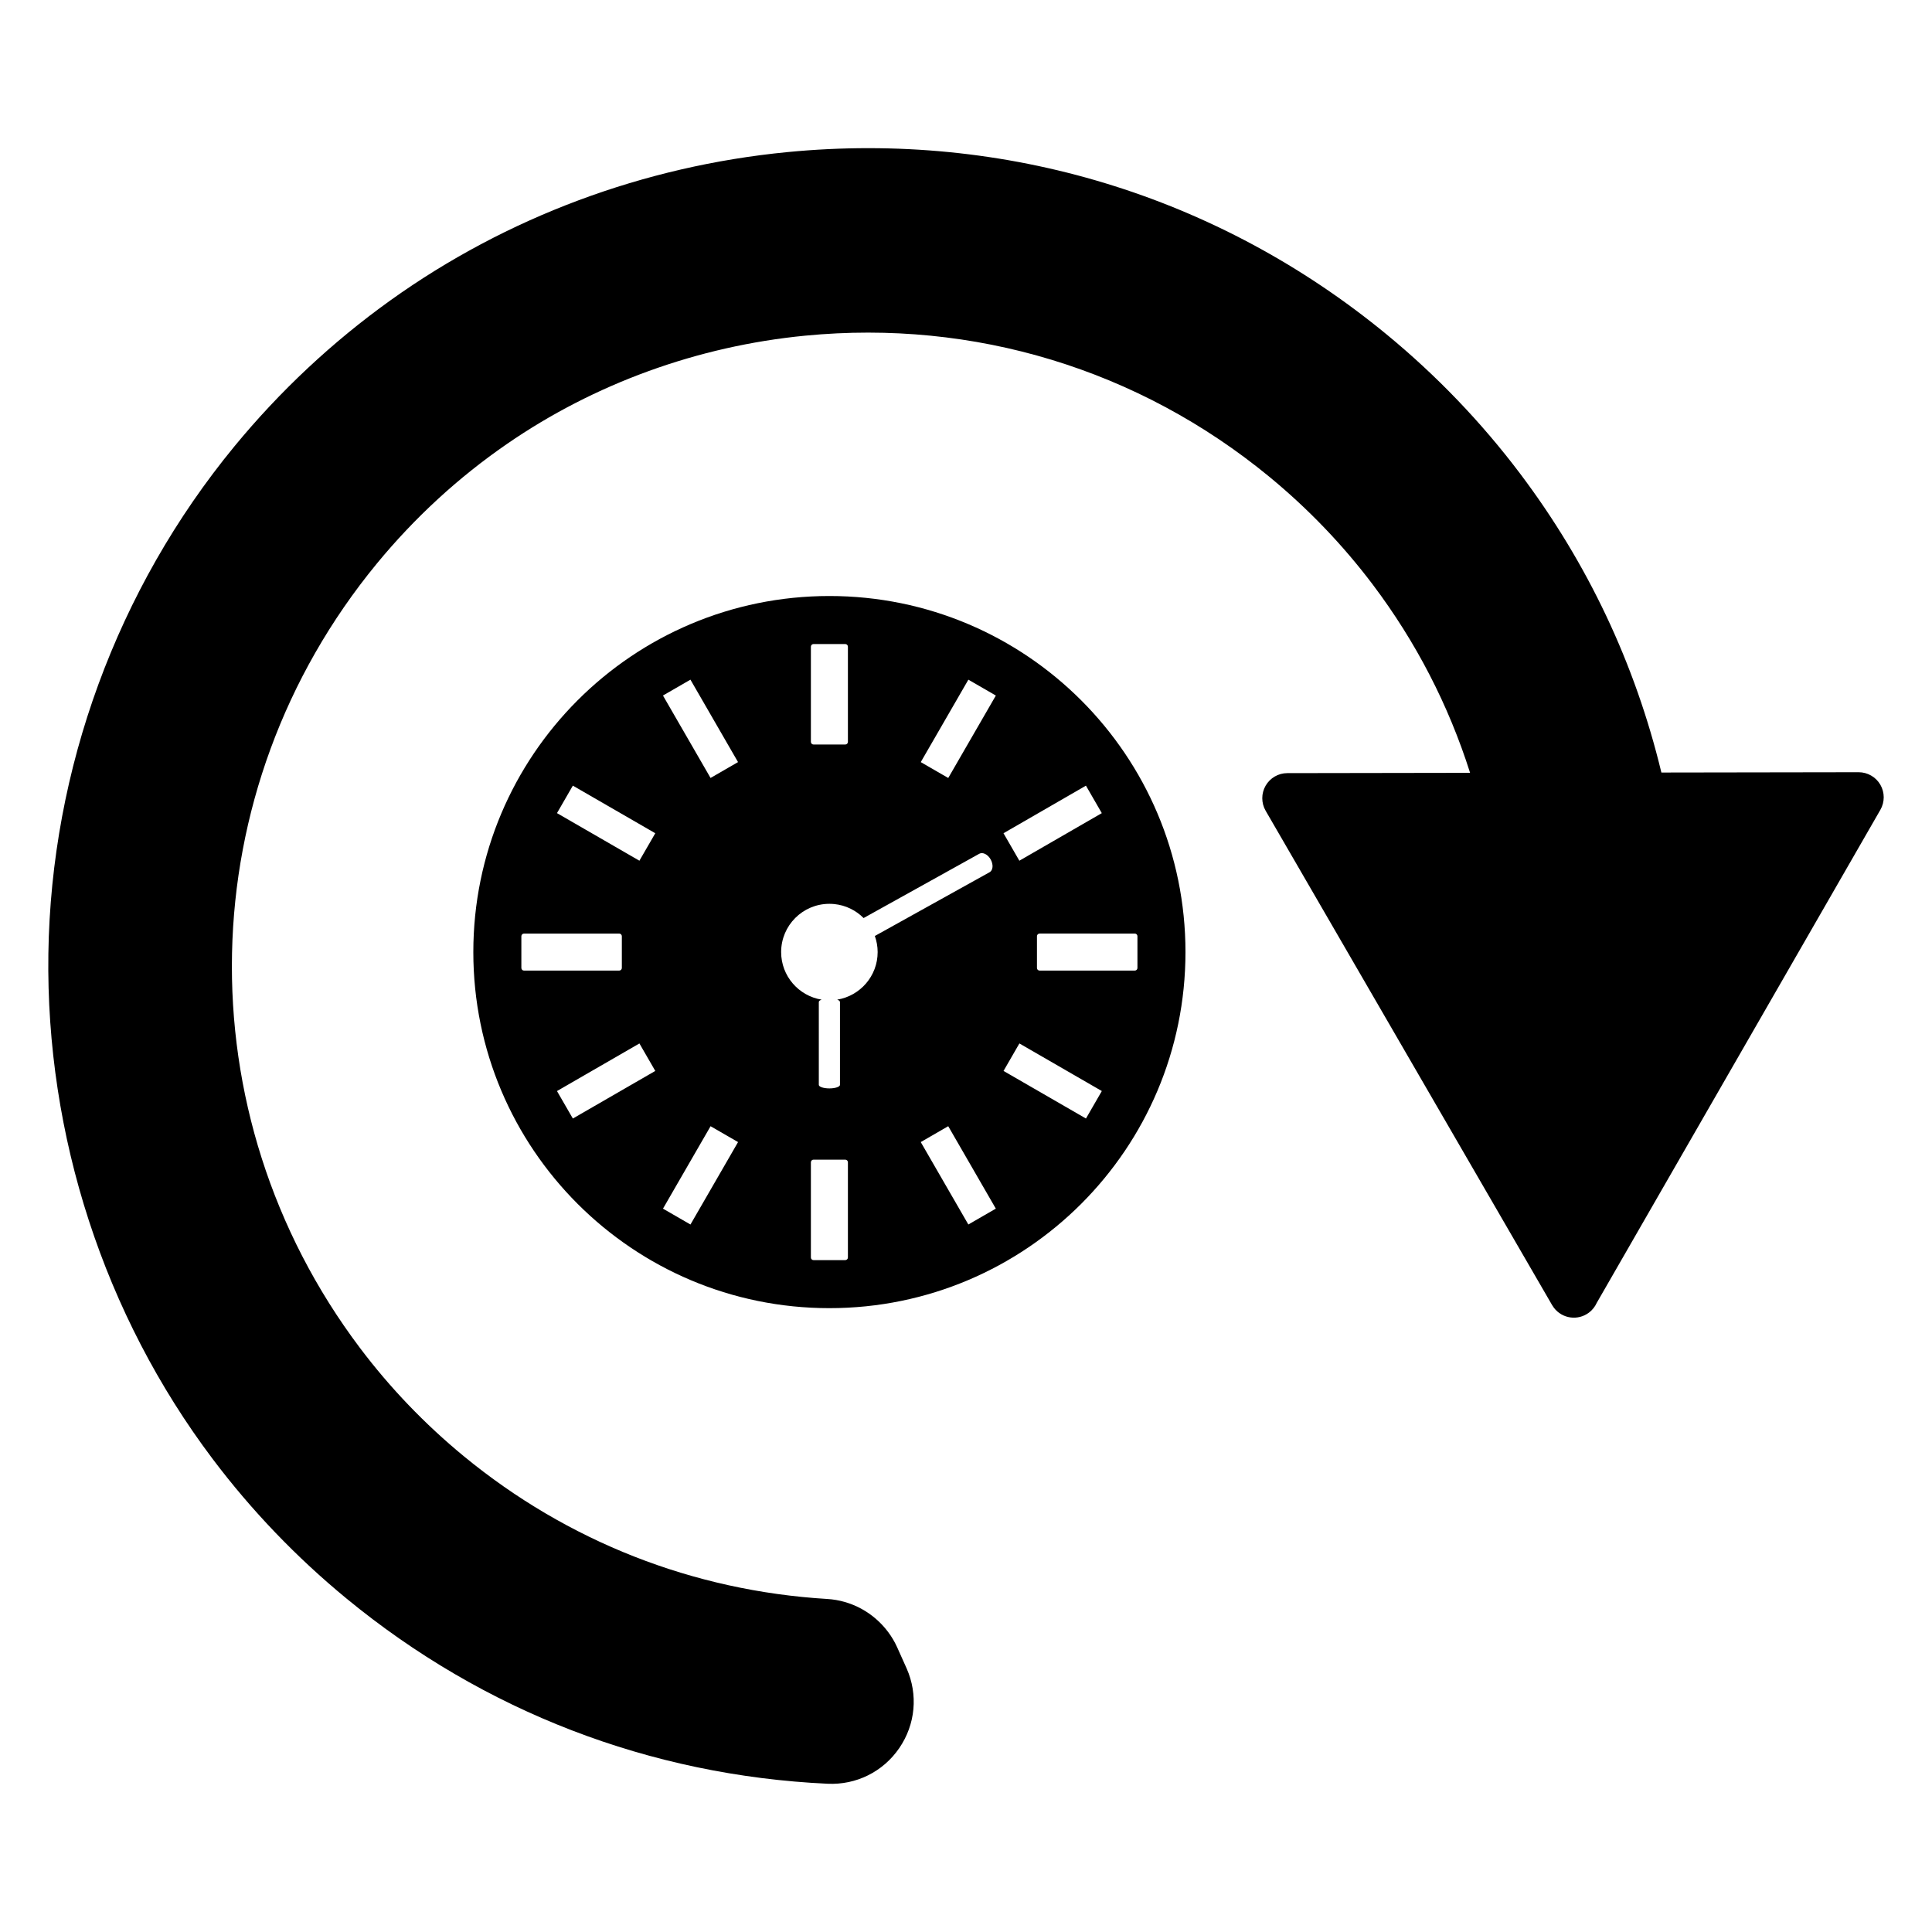 <?xml version="1.0" encoding="UTF-8" standalone="no"?>
<!-- Generator: Adobe Illustrator 15.1.0, SVG Export Plug-In . SVG Version: 6.00 Build 0)  -->

<svg
   version="1.1"
   id="Layer_3"
   x="0px"
   y="0px"
   width="283.46px"
   height="283.46px"
   viewBox="0 0 283.46 283.46"
   style="enable-background:new 0 0 283.46 283.46;"
   xml:space="preserve"
   sodipodi:docname="history-alt-2.svg"
   inkscape:version="1.2.2 (b0a8486541, 2022-12-01)"
   xmlns:inkscape="http://www.inkscape.org/namespaces/inkscape"
   xmlns:sodipodi="http://sodipodi.sourceforge.net/DTD/sodipodi-0.dtd"
   xmlns="http://www.w3.org/2000/svg"
   xmlns:svg="http://www.w3.org/2000/svg"><defs
   id="defs1831" /><sodipodi:namedview
   id="namedview1829"
   pagecolor="#ffffff"
   bordercolor="#000000"
   borderopacity="0.25"
   inkscape:showpageshadow="2"
   inkscape:pageopacity="0.0"
   inkscape:pagecheckerboard="0"
   inkscape:deskcolor="#d1d1d1"
   showgrid="false"
   inkscape:zoom="1.4816906"
   inkscape:cx="100.89826"
   inkscape:cy="88.412521"
   inkscape:window-width="1920"
   inkscape:window-height="1015"
   inkscape:window-x="0"
   inkscape:window-y="0"
   inkscape:window-maximized="1"
   inkscape:current-layer="Layer_3" />
<g
   id="g1826"
   transform="matrix(0.388,0,0,0.388,66.697,84.697)">
	<path
   d="M 141.729,7.084 C 67.367,7.084 7.084,67.367 7.084,141.73 c 0,74.363 60.283,134.646 134.645,134.646 74.364,0 134.647,-60.283 134.647,-134.646 0,-74.363 -60.283,-134.646 -134.647,-134.646 z m -7,19.163 c 0,-0.552 0.448,-1 1,-1 h 11.999 c 0.553,0 1,0.448 1,1 v 35.995 c 0,0.552 -0.447,1 -1,1 h -11.999 c -0.552,0 -1,-0.448 -1,-1 z M 44.716,78.792 75.888,96.79 v 10e-4 L 69.889,107.18 38.72,89.183 38.718,89.182 Z M 25.248,147.73 v -11.999 c 0,-0.265 0.106,-0.519 0.293,-0.707 0.093,-0.094 0.204,-0.167 0.324,-0.217 0.067,-0.027 0.142,-0.03 0.213,-0.042 0.057,-0.01 0.111,-0.034 0.17,-0.034 h 35.994 0.001 c 0.552,0 1,0.448 1,1 v 11.999 c 0,0.266 -0.105,0.518 -0.293,0.707 -0.188,0.186 -0.442,0.293 -0.707,0.293 H 62.242 26.248 c -0.552,0 -1,-0.447 -1,-1 z m 19.47,56.941 -5.999,-10.389 0.003,-0.002 31.168,-17.996 5.998,10.387 10e-4,0.002 z m 34.075,-159.955 10.391,-5.999 17.997,31.171 -0.002,10e-4 -10.388,5.998 -17.997,-31.17 z m 10.402,200.032 -10.392,-6 v -0.002 l 17.997,-31.17 10.381,5.994 0.01,0.006 z m 59.535,12.464 c 0,0.553 -0.447,1 -1,1 h -11.999 c -0.552,0 -1,-0.447 -1,-1 v -35.994 c 0,-0.553 0.448,-1 1,-1 h 11.999 c 0.553,0 1,0.447 1,1 z m -4.047,-97.498 c 0.643,0.236 1.045,0.549 1.045,0.896 v 31.328 c 0,0.74 -1.791,1.342 -4,1.342 -2.209,0 -4,-0.602 -4,-1.342 V 160.61 c 0,-0.346 0.402,-0.66 1.046,-0.896 -8.669,-1.414 -15.293,-8.918 -15.293,-17.987 0,-10.078 8.169,-18.247 18.247,-18.247 0.632,0 1.257,0.032 1.873,0.094 4.307,0.439 8.17,2.377 11.063,5.284 l 43.74,-24.311 c 1.314,-0.73 3.248,0.244 4.32,2.175 0.135,0.241 0.25,0.486 0.344,0.731 0.189,0.49 0.303,0.982 0.338,1.449 0.09,1.167 -0.295,2.181 -1.115,2.637 l -43.377,24.105 c 0.676,1.904 1.063,3.946 1.063,6.082 -0.001,9.07 -6.626,16.574 -15.294,17.988 z m 56.998,80.75 -7.41,4.279 -17.998,-31.172 0.008,-0.004 10.383,-5.994 17.998,31.17 z m -15.012,-164.57 -10.391,-6 0.002,-0.001 18,-31.171 10.385,5.997 0.006,0.003 z m 20.899,20.893 31.17,-17.991 5.996,10.39 0.002,0.002 -21.992,12.693 -9.178,5.297 -0.006,0.003 -5.998,-10.391 z m 31.178,107.882 -31.17,-17.998 5.998,-10.391 31.166,17.994 0.006,0.004 z m 18.466,-55.941 h -35.994 c -0.553,0 -1,-0.447 -1,-1 v -12 c 0,-0.265 0.105,-0.519 0.293,-0.707 0.188,-0.188 0.441,-0.293 0.707,-0.293 l 35.996,0.001 c 0.266,0 0.518,0.106 0.705,0.293 0.189,0.187 0.293,0.442 0.293,0.707 v 11.999 c 0,0.553 -0.447,1 -1,1 z"
   id="path1824" />
</g>
<g
   id="g1700"
   transform="translate(-3.783196e-5,-3.3677817e-4)">
	<path
   d="m 7.097,139.934 c 0.396,-27.091 10.09,-53.528 27.294,-74.443 6.698,-8.14 14.41,-15.355 22.921,-21.445 17.005,-12.167 37.13,-19.68 58.199,-21.729 31.959,-3.11 63.183,6.386 87.918,26.739 7.337,6.037 13.936,12.917 19.612,20.45 9.904,13.144 16.865,27.879 20.715,43.839 l 28.937,-0.045 c 1.314,-10e-4 2.53,0.699 3.188,1.833 0.657,1.137 0.66,2.54 0.006,3.679 l -41.621,72.351 c -0.245,0.544 -0.628,1.038 -1.139,1.423 -1.622,1.222 -3.926,0.899 -5.148,-0.72 -0.094,-0.122 -0.181,-0.252 -0.259,-0.388 l -42.026,-72.523 c -0.658,-1.137 -0.661,-2.54 -0.006,-3.678 0.655,-1.139 1.868,-1.843 3.183,-1.844 l 26.818,-0.043 c -3.161,-9.954 -7.946,-19.218 -14.26,-27.596 -4.395,-5.832 -9.508,-11.162 -15.193,-15.84 C 167.081,54.194 142.895,46.84 118.131,49.249 102.366,50.782 87.237,56.275 74.379,65.137 67.258,70.043 60.836,75.948 55.292,82.684 27.88,116.003 26.865,163.333 52.826,197.785 c 4.394,5.831 9.507,11.163 15.198,15.848 15.22,12.522 33.666,19.772 53.34,20.965 3.522,0.212 6.771,1.967 8.916,4.813 0.521,0.692 0.968,1.439 1.326,2.225 0.479,1.058 0.947,2.099 1.412,3.147 1.704,3.851 1.3,8.223 -1.077,11.692 -2.376,3.472 -6.307,5.43 -10.513,5.234 C 95.379,260.499 70.966,251.099 50.829,234.526 43.497,228.497 36.897,221.614 31.212,214.07 15.275,192.921 6.71,166.592 7.097,139.934 Z"
   id="path1698" />
</g></svg>
